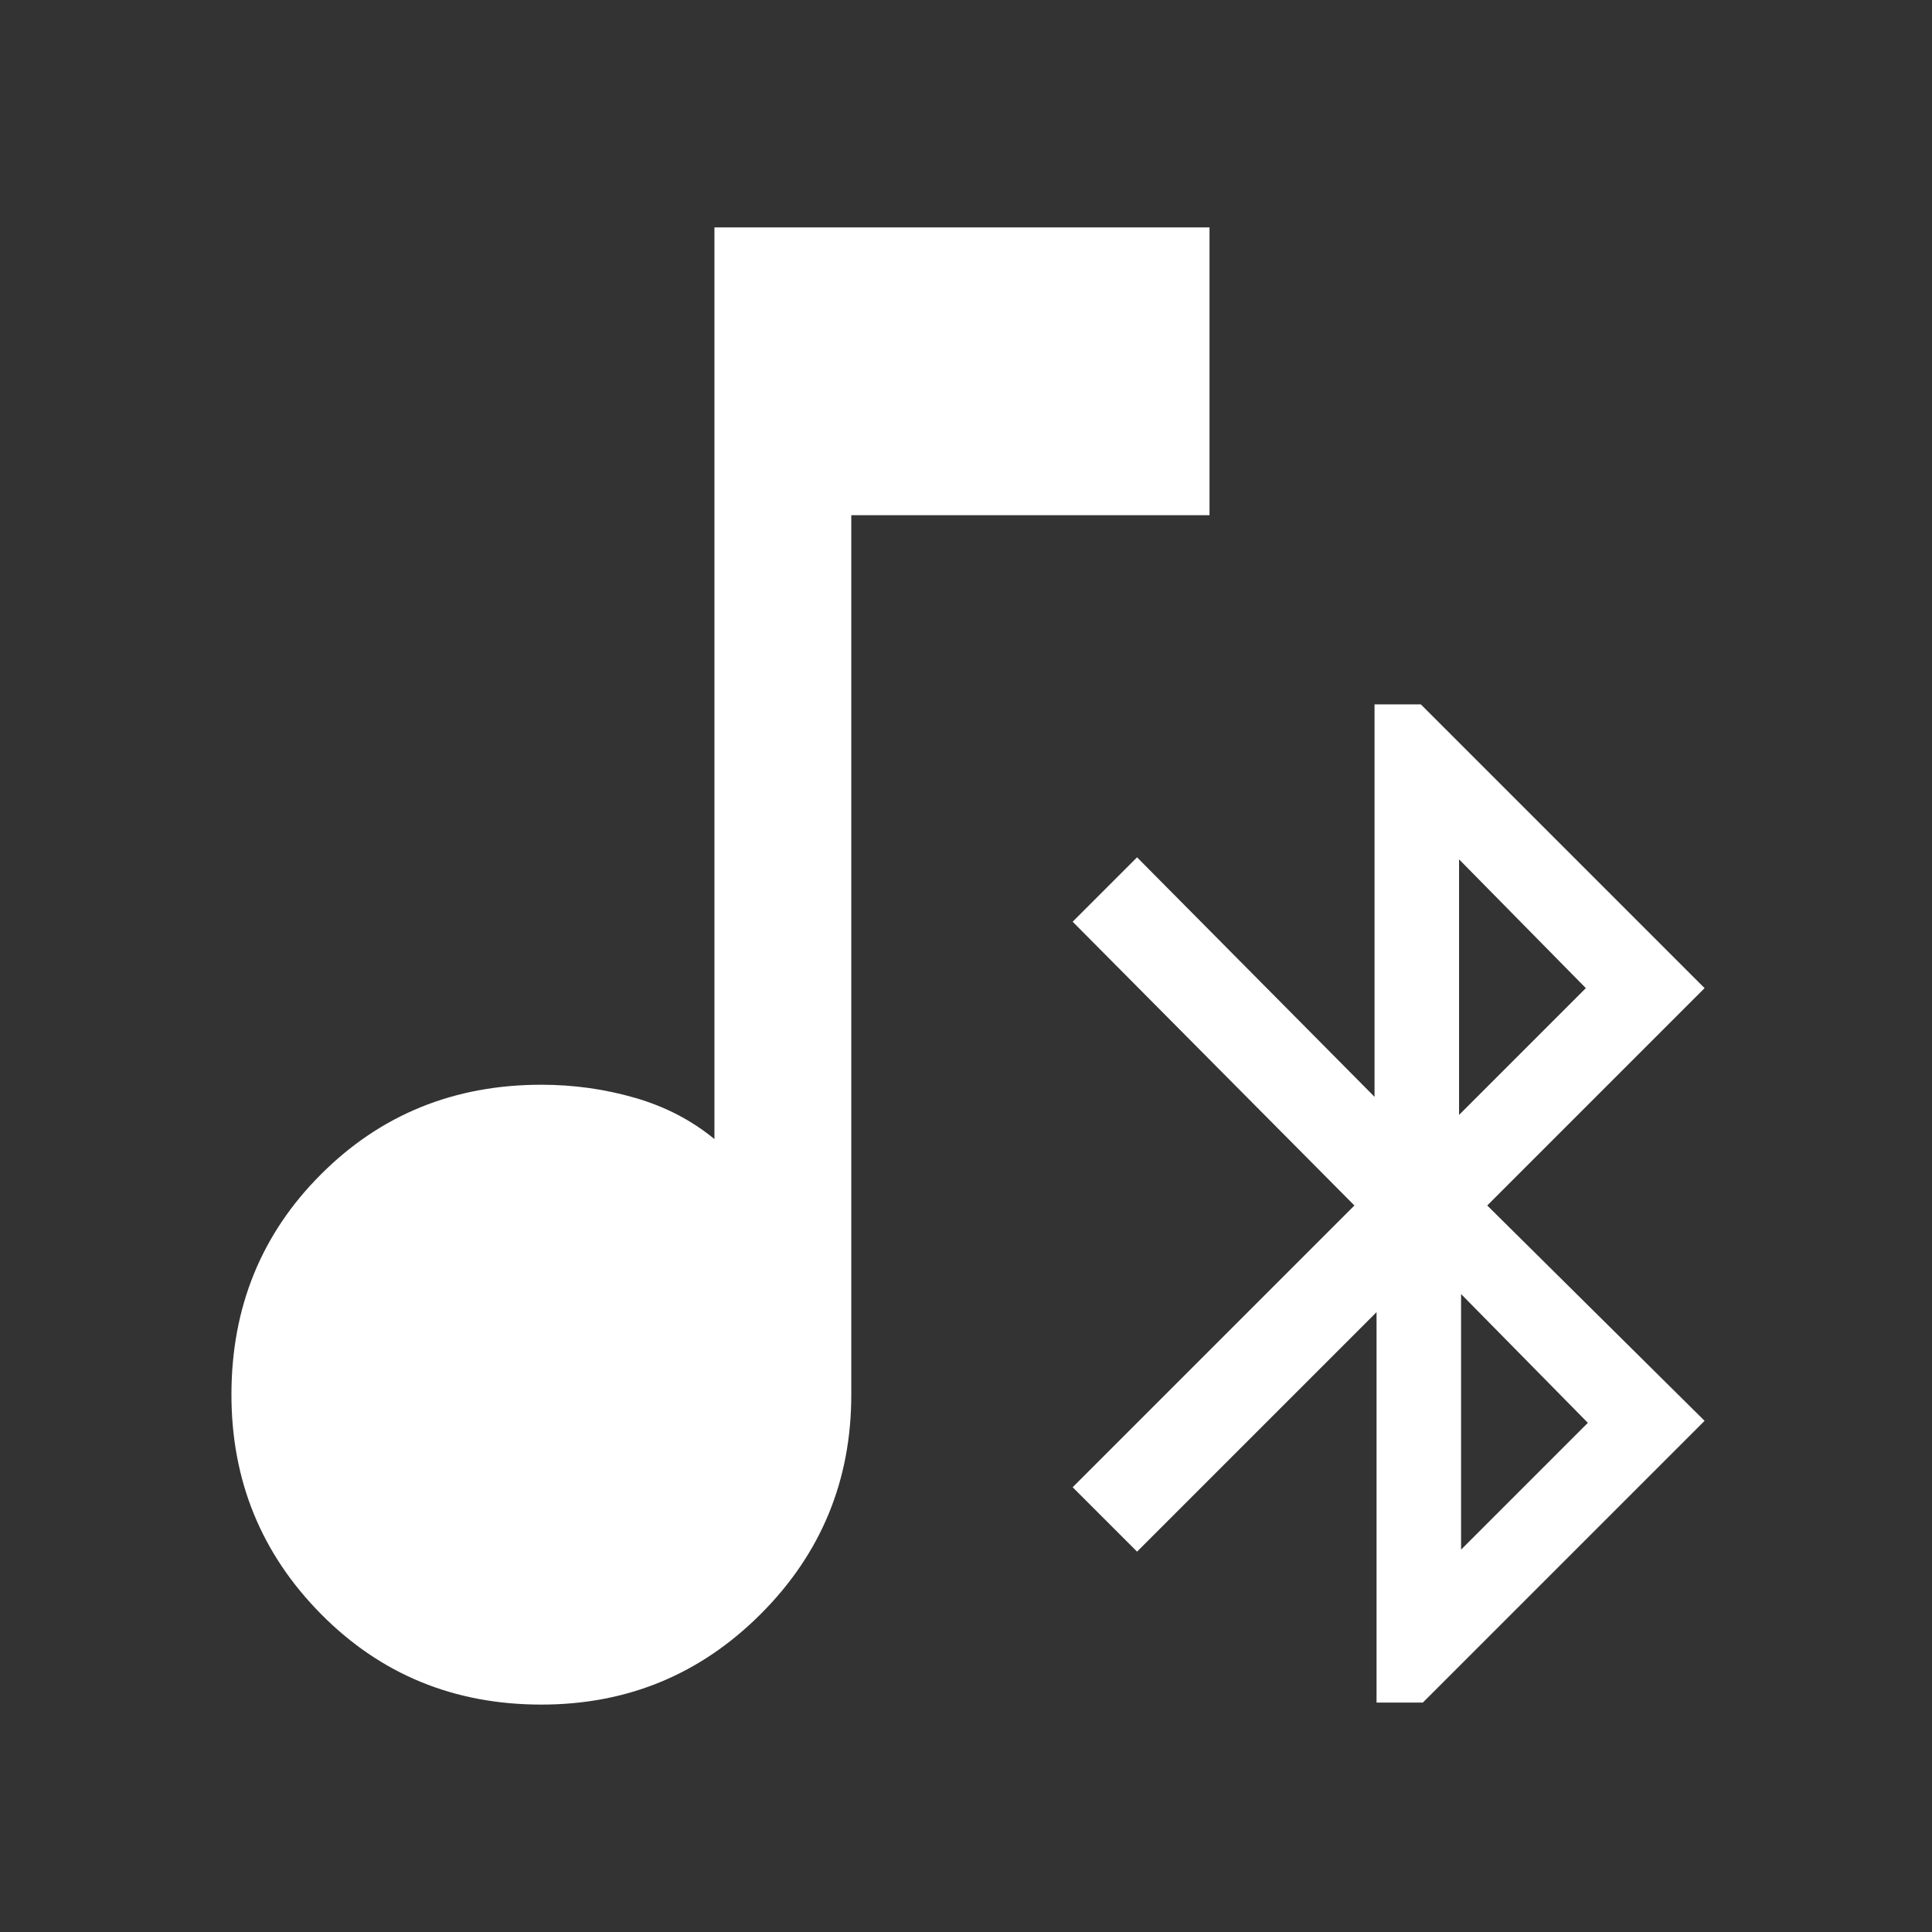 <svg xmlns="http://www.w3.org/2000/svg" height="48" width="48"><rect width="100%" height="100%" fill="#333333" stroke="none"/><path fill="#FFFFFF" d="M34.2 42.3V32.6L28.25 38.55L26.65 36.95L33.65 29.95L26.65 22.9L28.25 21.3L34.15 27.25V17.5H35.3L42.35 24.55L36.95 29.95L42.35 35.3L35.35 42.3ZM36.25 27.7 39.4 24.55 36.25 21.35ZM36.3 38.5 39.45 35.35 36.3 32.15ZM13.45 42.35Q10.2 42.35 7.975 40.1Q5.75 37.85 5.75 34.65Q5.75 31.4 7.975 29.175Q10.2 26.95 13.45 26.95Q14.65 26.95 15.775 27.275Q16.9 27.6 17.75 28.3V5.65H30.05V12.8H21.15V34.65Q21.15 37.85 18.9 40.1Q16.65 42.35 13.45 42.35Z"/></svg>